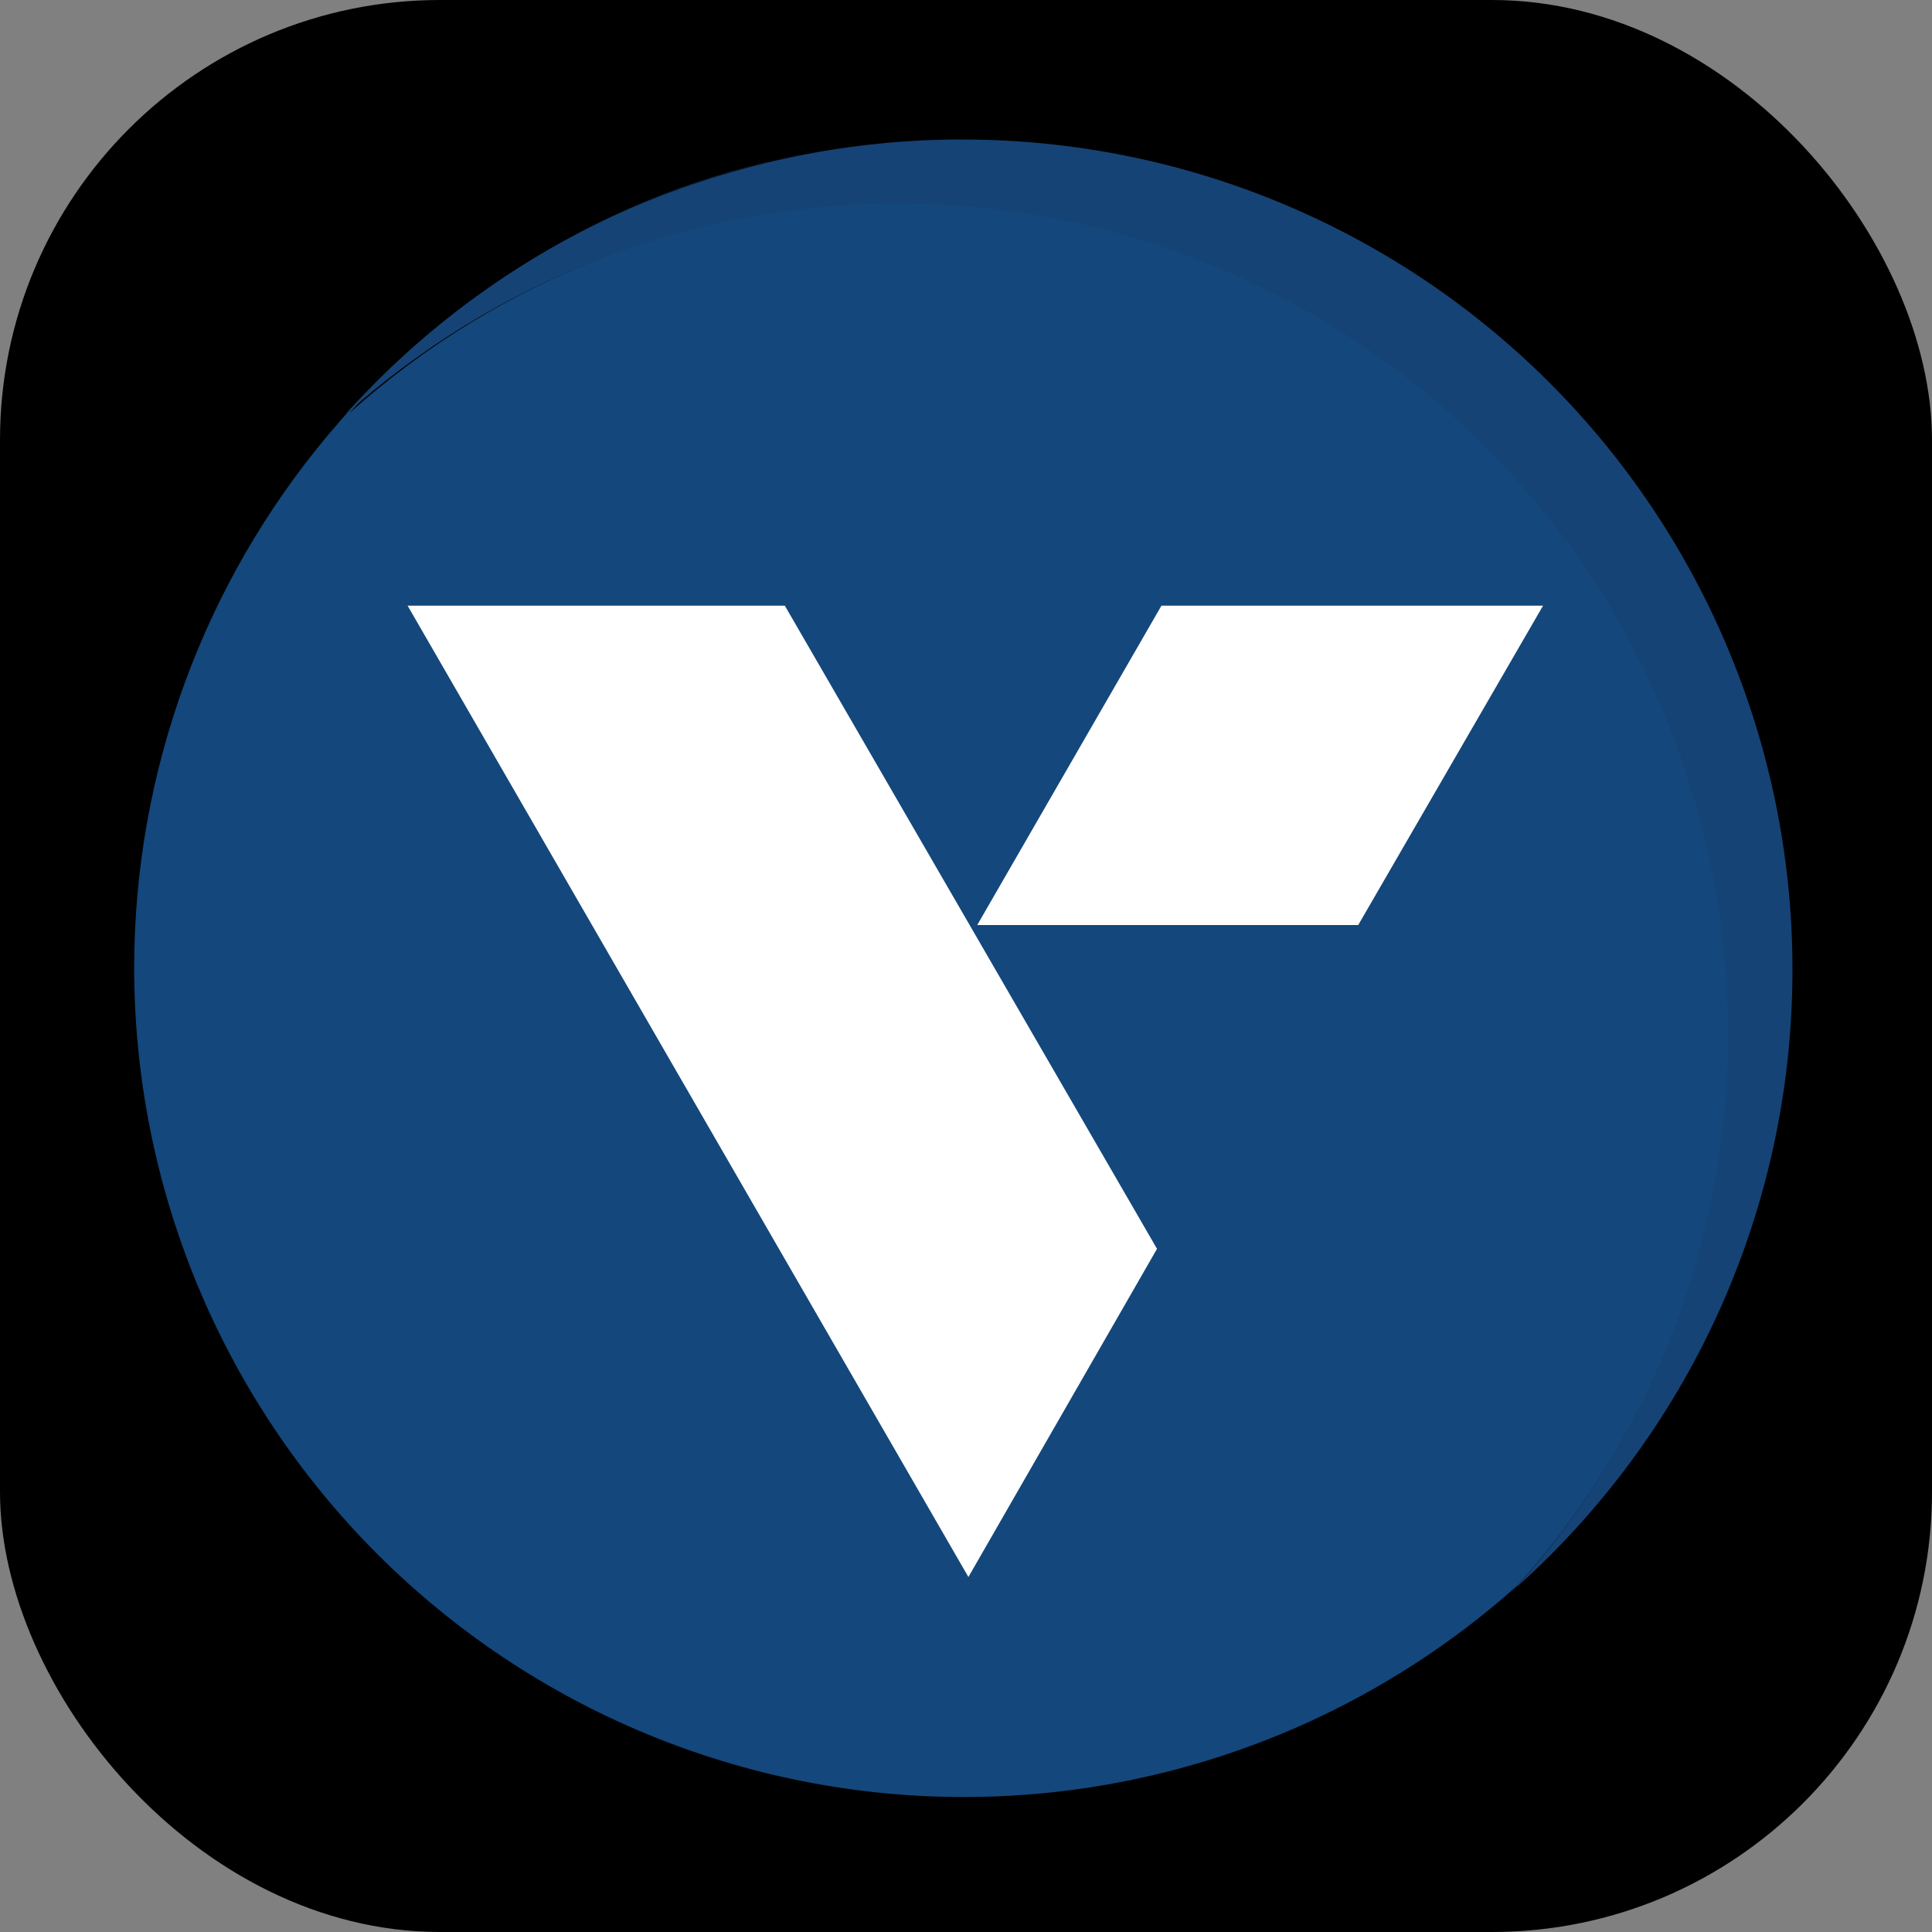 <svg width="360" height="360" viewBox="0 0 360 360" fill="none" xmlns="http://www.w3.org/2000/svg">
<rect x="0" y="0" width="360" height="360" fill="#808080" stroke="none"/>
<rect width="360" height="360" rx="82" fill="black"/>
<path d="M168.505 25H175.416H168.505ZM166.63 25H168.505H166.63ZM162.765 25H166.63H162.765ZM25 180.219C25 221.231 41.292 260.563 70.291 289.562C99.291 318.561 138.622 334.853 179.634 334.853C210.499 334.84 240.656 325.597 266.228 308.313C291.8 291.028 311.619 266.491 323.138 237.856C314.284 259.86 300.497 279.538 282.84 295.375C308.31 267.038 322.375 230.269 322.318 192.168C322.318 151.157 306.027 111.825 277.027 82.826C248.028 53.826 208.696 37.535 167.685 37.535C129.786 37.623 93.25 51.678 65.064 77.013C88.034 51.364 118.918 34.128 152.807 28.046C117.029 34.372 84.617 53.085 61.25 80.907C37.883 108.729 25.05 143.886 25 180.219ZM334.267 185.374C334.267 184.671 334.267 184.085 334.267 183.382C334.267 183.968 334.267 184.671 334.267 185.374ZM325.716 231.178C330.874 216.433 333.758 200.988 334.267 185.374C333.758 200.988 330.874 216.433 325.716 231.178ZM325.716 231.998V231.178V231.998ZM325.716 232.936V232.115V232.936ZM325.716 233.638V232.936V233.638ZM325.716 234.224V233.638V234.224Z" fill="url(#paint0_radial)"/>
<path d="M179.097 26H177.808C156.331 26.191 135.131 30.863 115.563 39.719C95.996 48.575 78.493 61.418 64.176 77.427C92.512 51.958 129.282 37.893 167.382 37.949C208.393 37.949 247.725 54.241 276.725 83.24C305.724 112.24 322.016 151.571 322.016 192.583C322.072 230.683 308.007 267.453 282.537 295.789C298.336 281.675 311.057 264.457 319.905 245.209C328.753 225.96 333.539 205.094 333.965 183.914C334.402 163.323 330.721 142.852 323.138 123.703C315.556 104.554 304.224 87.113 289.809 72.403C275.394 57.693 258.185 46.011 239.193 38.042C220.202 30.074 199.81 25.98 179.214 26H179.097Z" fill="url(#paint1_radial)"/>
<path d="M253.083 172.371H182.092L216.416 112.861H287.524L253.083 172.371Z" fill="white"/>
<path d="M146.241 112.861H75.953L180.448 293.853L215.592 232.702L146.241 112.861Z" fill="white"/>
<defs>
<radialGradient id="paint0_radial" cx="0" cy="0" r="1" gradientUnits="userSpaceOnUse" gradientTransform="translate(449.16 400.76) scale(155.695)">
<stop stop-color="#1761A8"/>
<stop offset="1" stop-color="#14477B"/>
</radialGradient>
<radialGradient id="paint1_radial" cx="0" cy="0" r="1" gradientUnits="userSpaceOnUse" gradientTransform="translate(448.155 401.76) scale(155.695)">
<stop stop-color="#165DA1"/>
<stop offset="1" stop-color="#164375"/>
</radialGradient>
</defs>
</svg>
